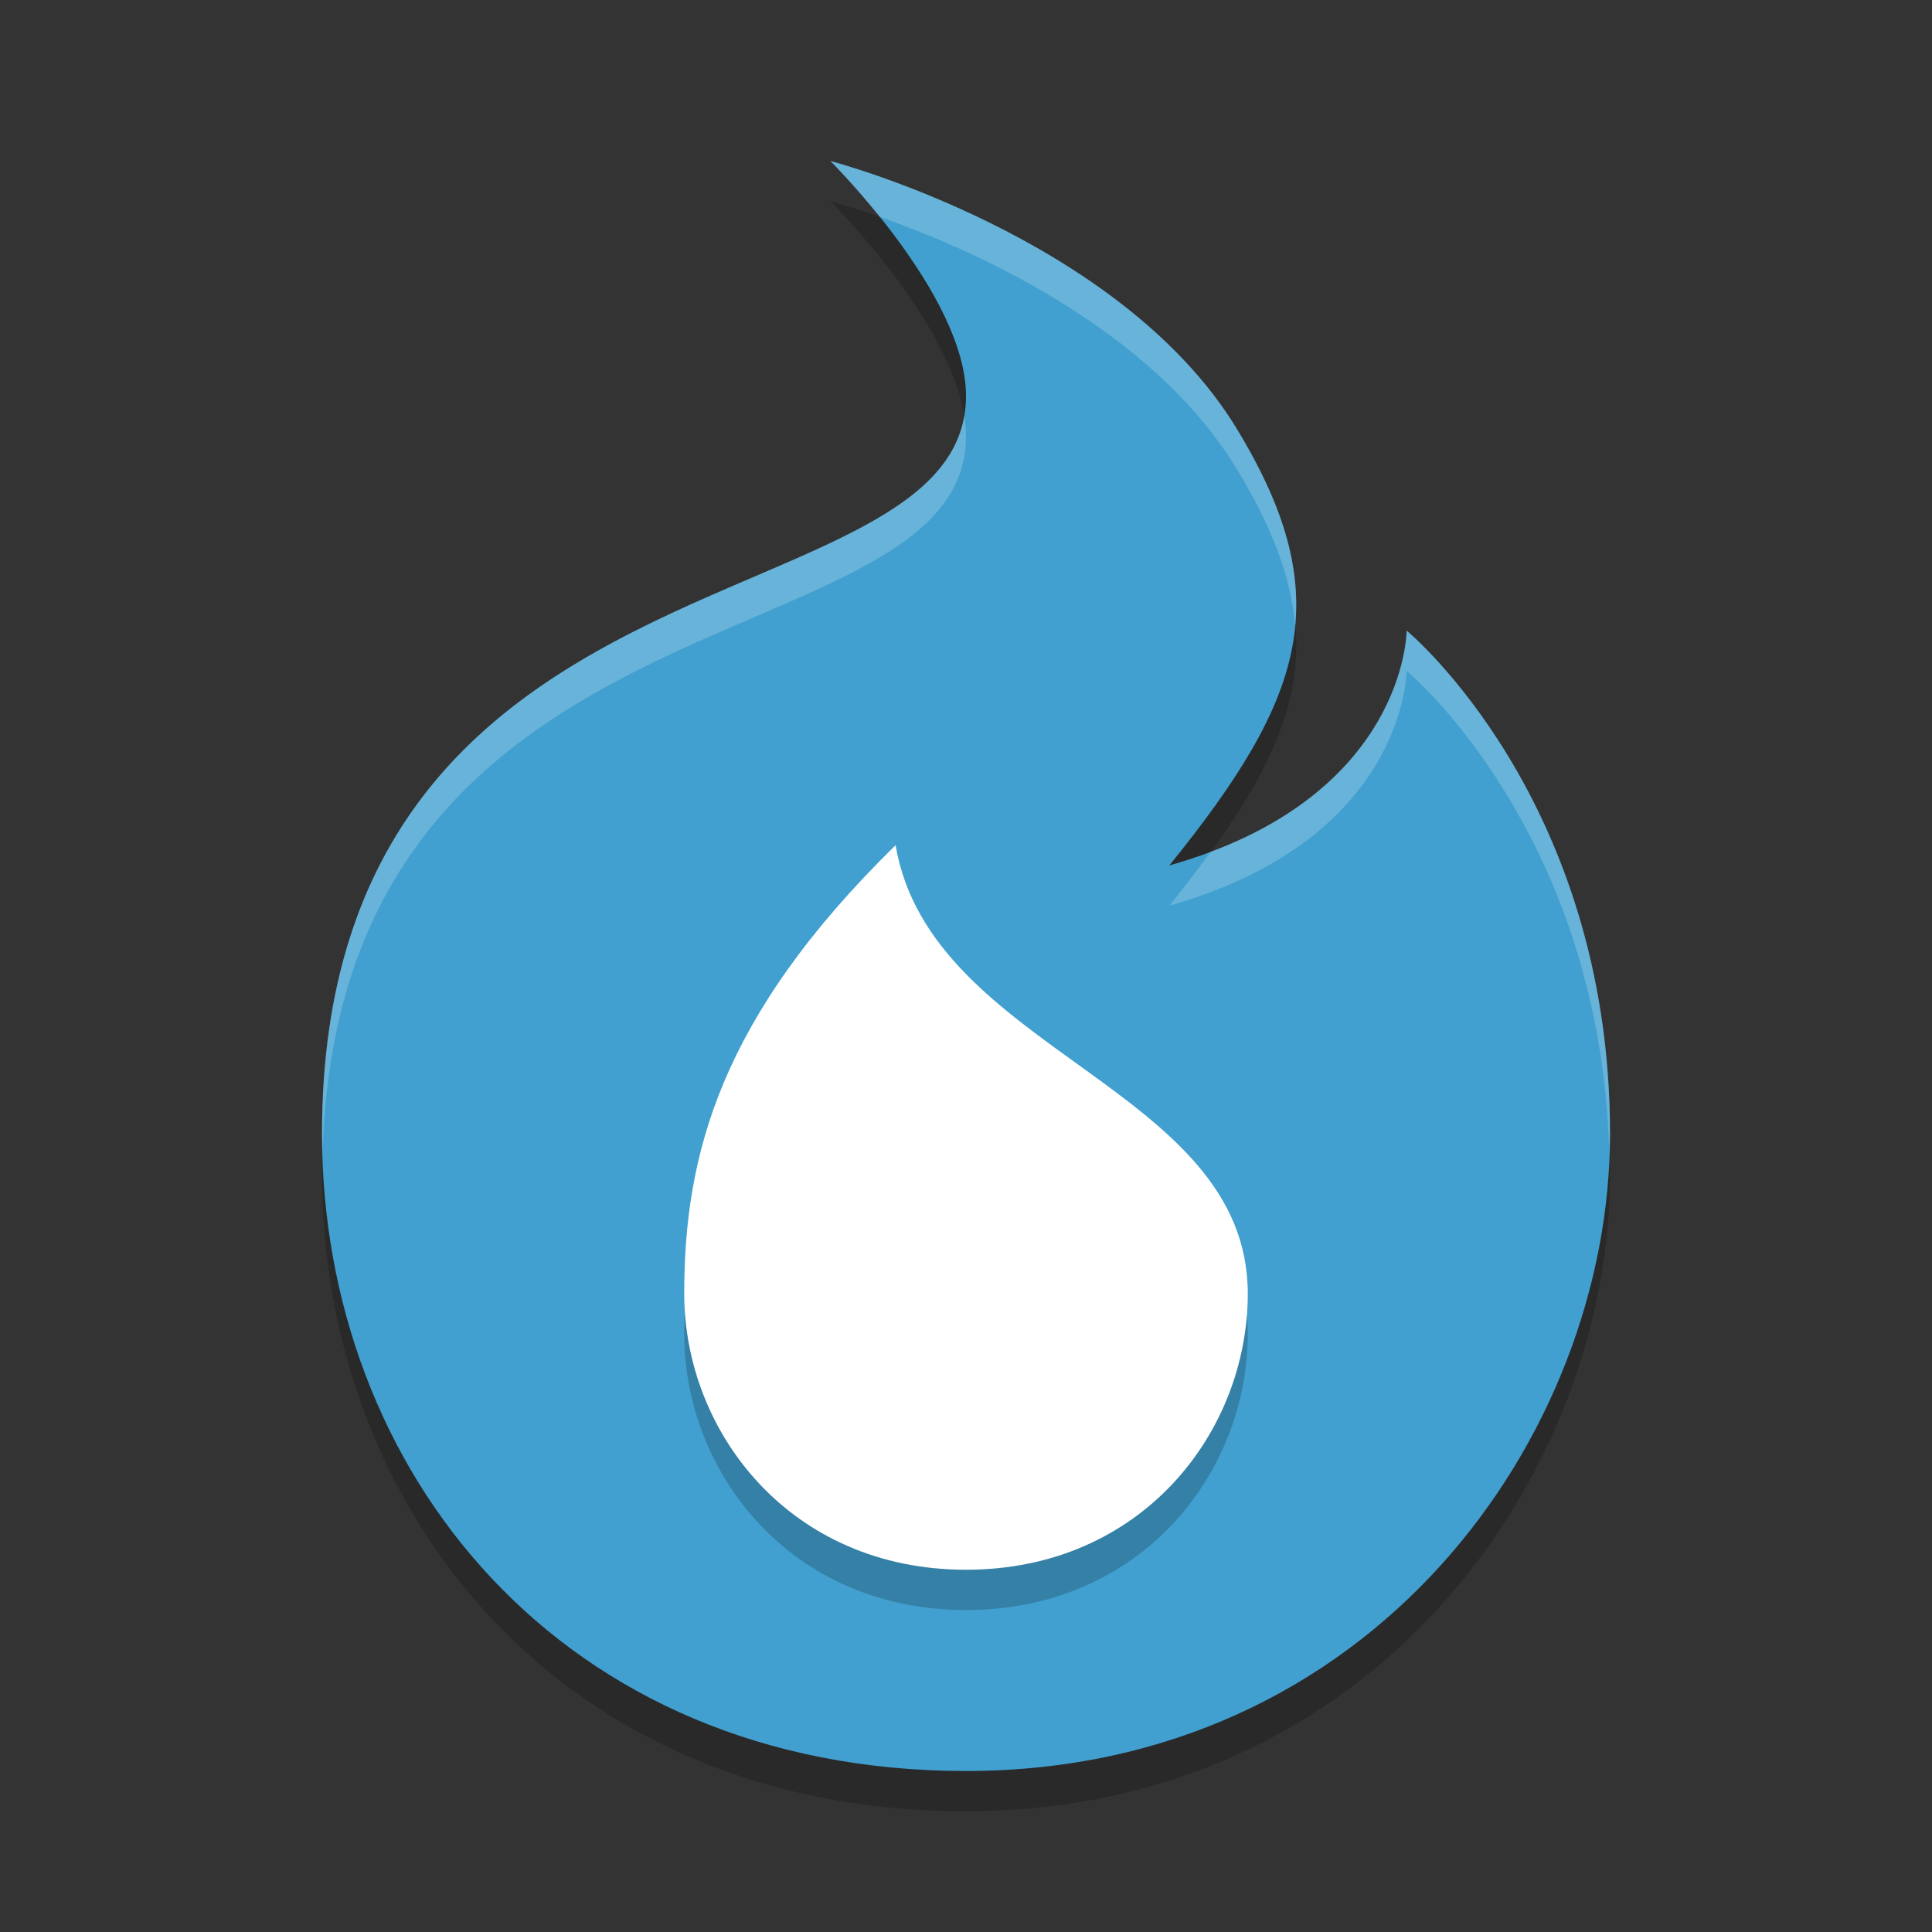 <?xml version="1.0" encoding="UTF-8" standalone="no"?>
<svg
   xmlns:dc="http://purl.org/dc/elements/1.1/"
   xmlns:cc="http://creativecommons.org/ns#"
   xmlns:rdf="http://www.w3.org/1999/02/22-rdf-syntax-ns#"
   xmlns:svg="http://www.w3.org/2000/svg"
   xmlns="http://www.w3.org/2000/svg"
   xmlns:sodipodi="http://sodipodi.sourceforge.net/DTD/sodipodi-0.dtd"
   xmlns:inkscape="http://www.inkscape.org/namespaces/inkscape"
   width="48"
   height="48"
   version="1.1"
   id="svg14"
   sodipodi:docname="appimagekit-laigter.svg"
   inkscape:version="0.92.5 (2060ec1f9f, 2020-04-08)">
  <rect width="100%" height="100%" fill="#333333" stroke="none"/>
  <defs
     id="defs18" />
  <sodipodi:namedview
     pagecolor="#ffffff"
     bordercolor="#5cadd6"
     borderopacity="1"
     objecttolerance="10"
     gridtolerance="10"
     guidetolerance="10"
     inkscape:pageopacity="0"
     inkscape:pageshadow="2"
     inkscape:window-width="954"
     inkscape:window-height="1026"
     id="namedview16"
     showgrid="false"
     inkscape:zoom="4.9166667"
     inkscape:cx="21.457627"
     inkscape:cy="24"
     inkscape:window-x="960"
     inkscape:window-y="28"
     inkscape:window-maximized="0"
     inkscape:current-layer="svg14" />
  <path
     style="opacity:0.2"
     d="m 8,29.167 c 0,-15 16,-12.5 16,-18.333 0,-2.5 -3.368,-5.833 -3.368,-5.833 0,0 7.199,1.873 10.105,6.667 2.526,4.167 1.684,6.667 -1.684,10.833 5.895,-1.667 5.895,-5.833 5.895,-5.833 0,0 5.053,4.167 5.053,12.5 C 40,36.667 34.105,45 24,45 13.895,45 8,37.5 8,29.167 Z"
     id="path2" />
  <path
     style="fill:#41a0cf;fill-opacity:1"
     d="m 8,28.167 c 0,-15 16,-12.5 16,-18.333 0,-2.5 -3.368,-5.833 -3.368,-5.833 0,0 7.199,1.873 10.105,6.667 2.526,4.167 1.684,6.667 -1.684,10.833 5.895,-1.667 5.895,-5.833 5.895,-5.833 0,0 5.053,4.167 5.053,12.5 C 40,35.667 34.105,44 24,44 13.895,44 8,36.5 8,28.167 Z"
     id="path4" />
  <path
     style="opacity:0.2"
     d="M 17,33.143 C 17,29.714 17.875,26.286 22.25,22 23.125,27.143 31,28 31,33.143 31,36.571 28.375,40 24,40 19.625,40 17,36.571 17,33.143 Z"
     id="path6" />
  <path
     style="fill:#ffffff;fill-opacity:1"
     d="M 17,32.143 C 17,28.714 17.875,25.286 22.25,21 23.125,26.143 31,27 31,32.143 31,35.571 28.375,39 24,39 19.625,39 17,35.571 17,32.143 Z"
     id="path8" />
  <path
     style="fill:#ffffff;opacity:0.2"
     d="M 20.631 4 C 20.631 4 21.193 4.565 21.854 5.387 C 24.032 6.149 28.571 8.095 30.736 11.666 C 31.615 13.115 32.078 14.361 32.178 15.547 C 32.318 14.054 31.864 12.526 30.736 10.666 C 27.83 5.873 20.631 4 20.631 4 z M 23.957 10.33 C 23.065 15.534 8 13.61 8 28.166 C 8 28.313 8.016 28.459 8.02 28.605 C 8.422 14.242 24 16.592 24 10.834 C 24 10.67 23.984 10.5 23.957 10.33 z M 34.947 15.666 C 34.947 15.666 34.946 19.335 30.076 21.164 C 29.763 21.594 29.43 22.033 29.053 22.5 C 34.947 20.833 34.947 16.666 34.947 16.666 C 34.947 16.666 39.754 20.652 39.979 28.602 C 39.983 28.457 40 28.31 40 28.166 C 40 19.833 34.947 15.666 34.947 15.666 z"
     id="path10" />
  <path
     style="fill:#ffffff;opacity:0.2"
     d="M 22.25 21 C 17.875 25.286 17 28.714 17 32.143 C 17 32.285 17.012 32.428 17.021 32.57 C 17.121 29.33 18.118 26.048 22.25 22 C 23.104 27.022 30.614 27.968 30.967 32.799 C 30.988 32.581 31 32.361 31 32.143 C 31 27 23.125 26.143 22.25 21 z"
     id="path12" />
</svg>
